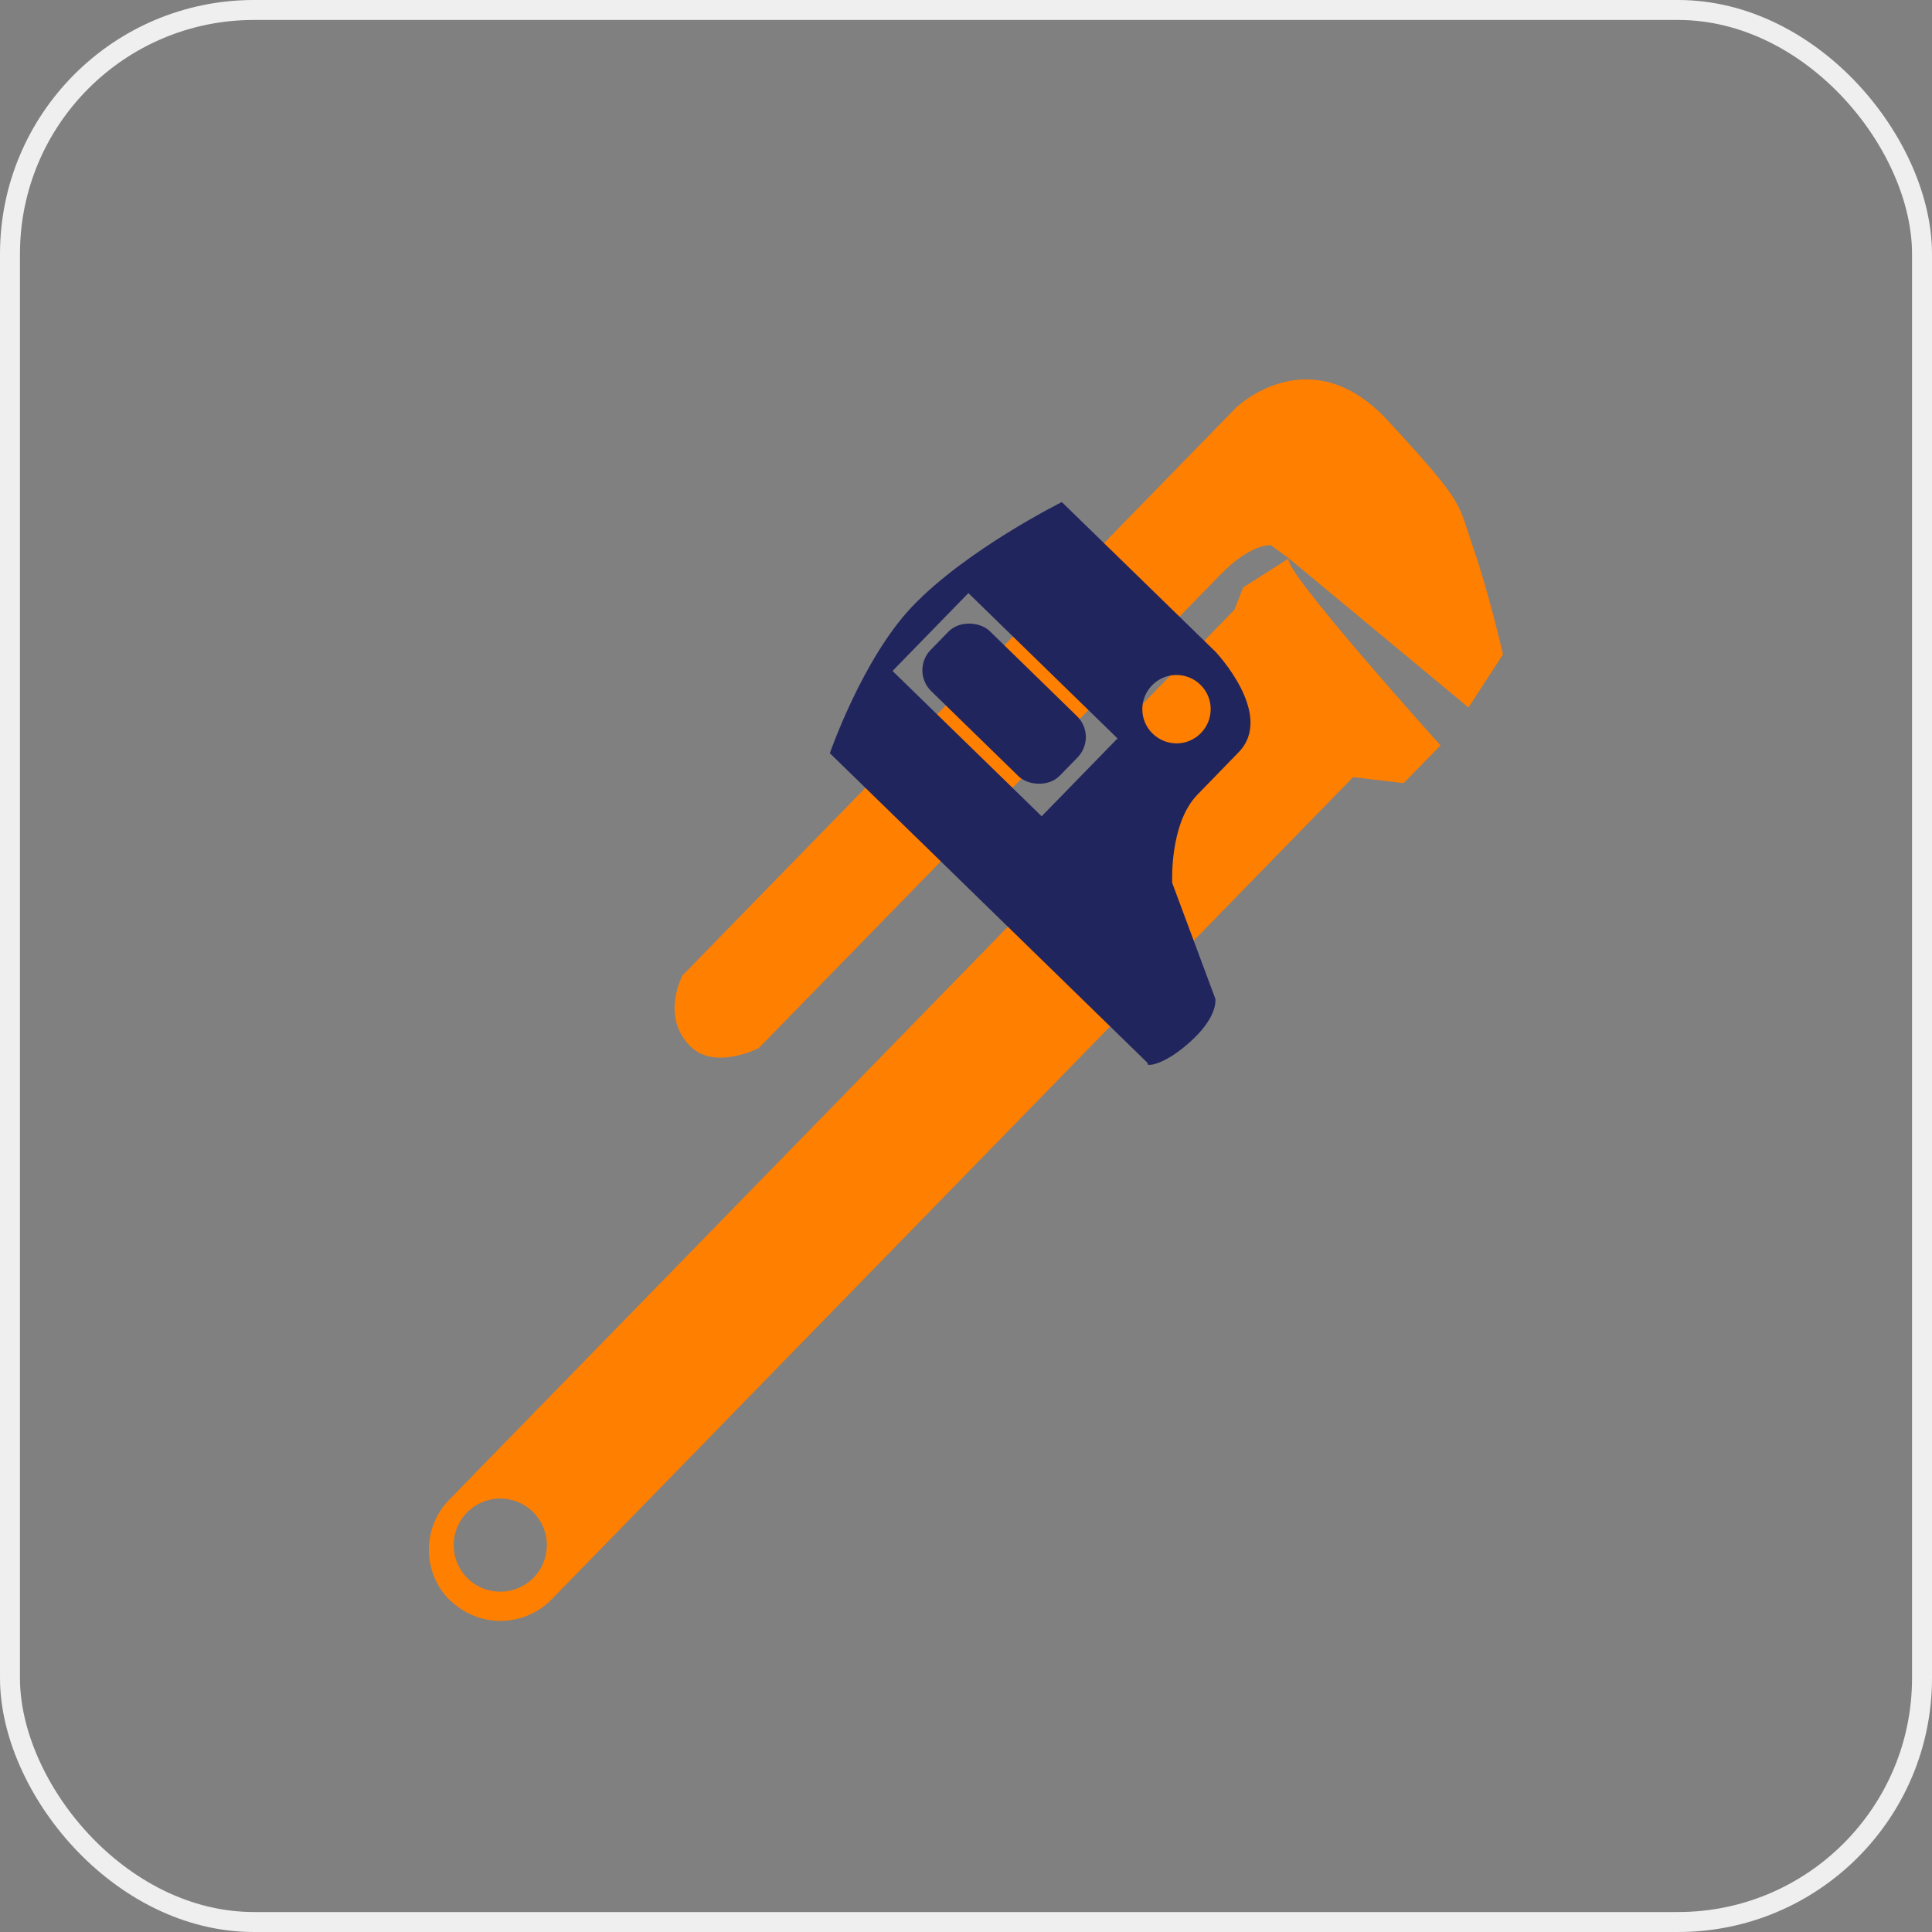 <?xml version="1.0" encoding="UTF-8"?>
<svg id="Layer_2" data-name="Layer 2" xmlns="http://www.w3.org/2000/svg" viewBox="0 0 96.78 96.78">
  <rect x="0" y="0" width="96.78" height="96.78" fill="#808080" stroke="none"/>
  <defs>
    <style>
      .cls-1 {
        fill: none;
        stroke: #efefef;
        stroke-miterlimit: 10;
      }

      .cls-2 {
        fill: #ff7f00;
      }

      .cls-2, .cls-3 {
        stroke-width: 0px;
      }

      .cls-3 {
        fill: #21255e;
      }
    </style>
  </defs>
  <g id="Layer_1-2" data-name="Layer 1">
    <g>
      <g>
        <path class="cls-2" d="M22.57,80.18c1.42,1.38,3.68,1.35,5.06-.06l40.15-41.19,2.53.3,1.85-1.89s-8.04-8.92-7.6-9.37l-2.29,1.46-.43,1.11-5.21,5.35.05,4.18-34.18,35.06c-1.38,1.42-1.35,3.68.06,5.06ZM23.43,79.07c-.92-.9-.94-2.38-.04-3.3s2.38-.94,3.3-.04.94,2.38.04,3.3-2.38.94-3.3.04Z"/>
        <path class="cls-2" d="M34.23,48.82l27.7-28.41s3.7-3.57,7.6.67c3.91,4.24,3.46,4.03,4.26,6.33s1.5,5.37,1.5,5.37l-1.73,2.66-9.01-7.48-.89-.65s-.99-.1-2.51,1.46-23.14,23.73-23.14,23.73c0,0-2.19,1.13-3.41-.07-1.56-1.52-.38-3.63-.38-3.63Z"/>
        <path class="cls-3" d="M59.8,52.02c1.23-1.18,1.08-1.99,1.08-1.99l-2.16-5.8s-.15-2.97,1.26-4.42c.52-.53,1.55-1.59,2.06-2.12,1.85-1.89-1.16-5.05-1.16-5.05l-7.69-7.49s-4.82,2.4-7.53,5.27c-2.47,2.62-4.09,7.31-4.09,7.31l15.93,15.53c-.18.18.82.18,2.3-1.24ZM57.74,36.75c-.68-.66-.69-1.74-.03-2.42s1.74-.69,2.42-.03.69,1.74.03,2.42-1.74.69-2.42.03ZM44.71,33.61l3.8-3.9,7.47,7.28-3.8,3.9-7.47-7.28Z"/>
        <rect class="cls-3" x="48.19" y="30.74" width="4.2" height="9.03" rx="1.46" ry="1.46" transform="translate(-10.05 46.65) rotate(-45.73)"/>
      </g>
      <rect class="cls-1" x=".5" y=".5" width="95.78" height="95.78" rx="12.22" ry="12.22"/>
    </g>
  </g>
</svg>